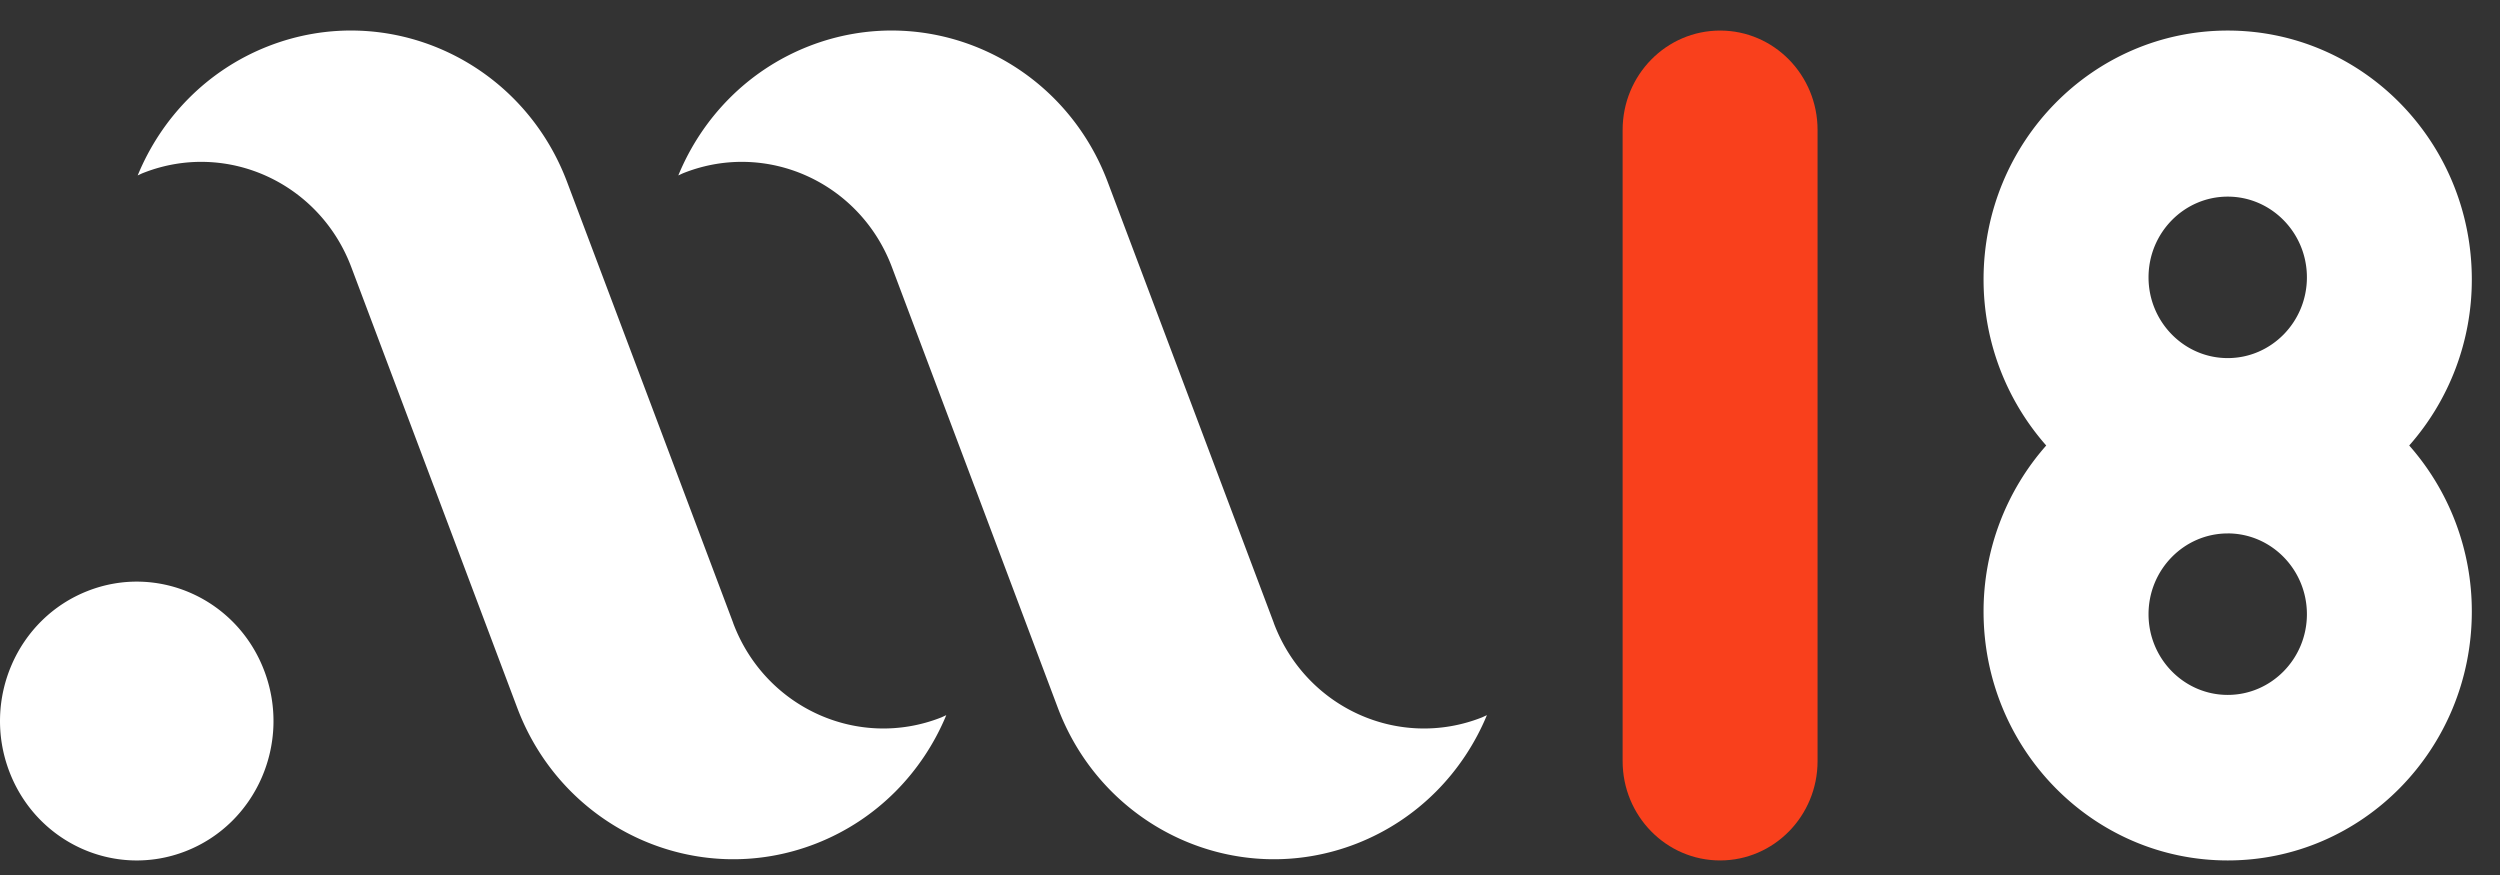 <svg width="80" height="28" xmlns="http://www.w3.org/2000/svg"><rect width="100%" height="100%" fill="#333333" stroke="none"/><g fill="none" fill-rule="evenodd"><path d="M55.043 27.534c-1.722 0-3.119-1.423-3.119-3.178V4.158c0-1.758 1.397-3.18 3.12-3.18 1.721 0 3.118 1.422 3.118 3.18v20.198c0 1.755-1.397 3.178-3.119 3.178" fill="#F9401C"/><path d="M71.287 11.459c-1.397 0-2.534-1.16-2.534-2.584 0-1.425 1.137-2.583 2.534-2.583 1.397 0 2.534 1.158 2.534 2.583 0 1.425-1.137 2.584-2.534 2.584m0 5.61c1.397 0 2.534 1.16 2.534 2.585 0 1.424-1.137 2.583-2.534 2.583-1.397 0-2.534-1.159-2.534-2.583 0-1.424 1.137-2.584 2.534-2.584m7.811-8.128c0-4.4-3.497-7.964-7.811-7.964s-7.813 3.565-7.813 7.964c0 2.044.763 3.904 2.005 5.314a8.014 8.014 0 0 0-2.005 5.314c0 4.398 3.499 7.964 7.813 7.964s7.811-3.566 7.811-7.964a8.013 8.013 0 0 0-2.003-5.314 8.015 8.015 0 0 0 2.003-5.314M8.46 21.475c.866 2.3-.26 4.88-2.515 5.762-2.257.883-4.787-.265-5.653-2.565-.866-2.3.26-4.88 2.516-5.762 2.255-.884 4.787.265 5.652 2.565M47.41 22.962c-2.652 1.038-5.628-.313-6.646-3.018-.001-.002-.001-.005-.003-.007h.002l-2.651-7.042-2.665-7.071C33.982 1.932 29.7-.014 25.88 1.48c-1.964.77-3.42 2.3-4.174 4.134.062-.027.123-.06.187-.084 2.654-1.04 5.63.312 6.648 3.017l2.647 7.03.001-.001 2.661 7.073c1.466 3.892 5.749 5.837 9.567 4.344 1.955-.766 3.407-2.285 4.164-4.108-.058.025-.113.053-.171.077M30.11 22.962c-2.652 1.038-5.628-.313-6.646-3.018-.001-.002-.001-.005-.003-.007h.002l-2.651-7.042-2.665-7.071C16.682 1.932 12.399-.014 8.58 1.48c-1.965.77-3.42 2.3-4.174 4.134.062-.027.123-.06.188-.084 2.653-1.04 5.628.312 6.647 3.017l2.647 7.03.001-.001 2.662 7.073c1.465 3.892 5.748 5.837 9.565 4.344 1.956-.766 3.408-2.285 4.165-4.108-.058.025-.113.053-.171.077" fill="#FFF"/></g></svg>
